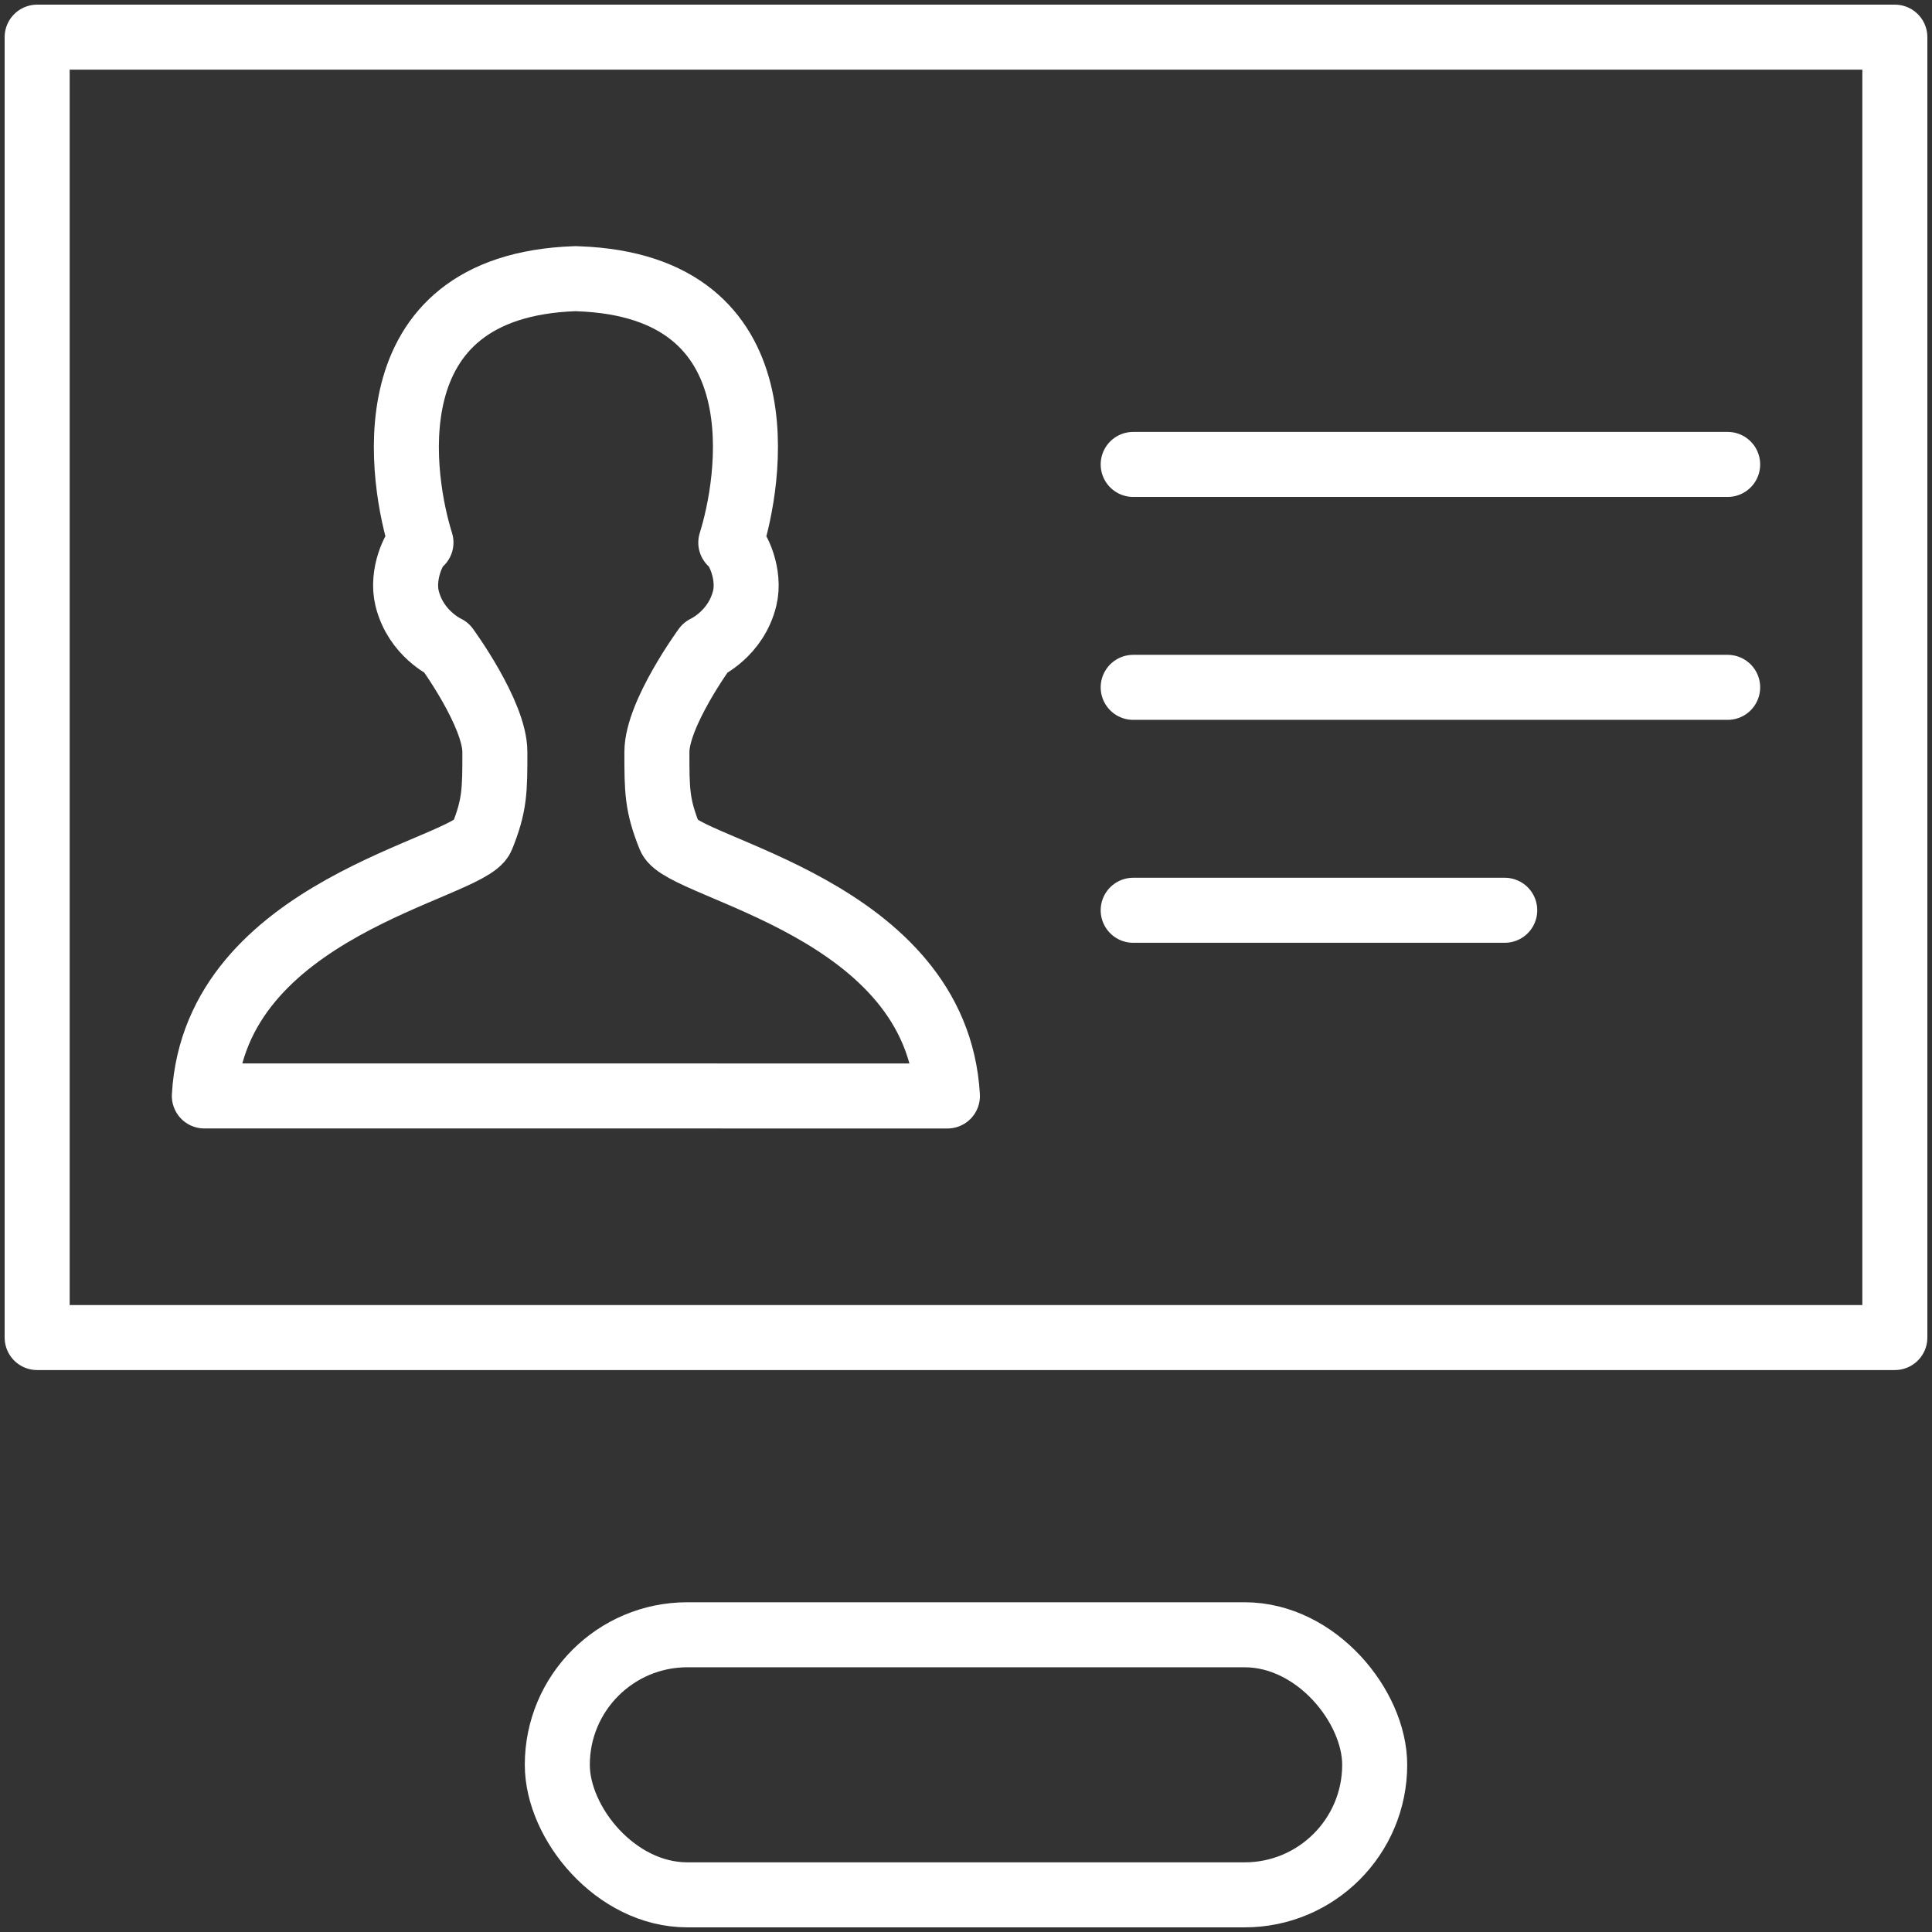 <?xml version="1.0" encoding="UTF-8"?>
<svg width="104px" height="104px" viewBox="0 0 104 104" version="1.1" xmlns="http://www.w3.org/2000/svg" xmlns:xlink="http://www.w3.org/1999/xlink">
    <rect x="0" y="0" width="104" height="104" fill="#333333" stroke="none"/>
    <!-- Generator: Sketch 46.2 (44496) - http://www.bohemiancoding.com/sketch -->
    <title>web-26</title>
    <desc>Created with Sketch.</desc>
    <defs></defs>
    <g id="ALL" stroke="none" stroke-width="1" fill="none" fill-rule="evenodd" stroke-linecap="round" stroke-linejoin="round">
        <g id="Secondary" transform="translate(-3107, -8103)" stroke="#FFFFFF" stroke-width="3.5">
            <g id="web-26" transform="translate(3109, 8105)">
                <rect id="Layer-1" x="0" y="0" width="100" height="70"></rect>
                <path d="M59,23 L91,23" id="Layer-2"></path>
                <path d="M59,35 L91,35" id="Layer-3"></path>
                <path d="M59,47 L79,47" id="Layer-4"></path>
                <path d="M20.661,27.204 C20.293,27.439 19.599,28.911 19.913,30.202 C20.38,32.123 22.041,32.873 22.041,32.873 C22.041,32.873 24.639,36.42 24.639,38.482 C24.639,40.545 24.639,41.346 23.942,43.067 C23.246,44.788 9.58,46.851 9,56.995 L28.891,56.995 L49,56.997 C48.42,46.853 34.754,44.79 34.058,43.069 C33.361,41.348 33.361,40.547 33.361,38.484 C33.361,36.422 35.959,32.875 35.959,32.875 C35.959,32.875 37.62,32.125 38.087,30.205 C38.401,28.913 37.707,27.441 37.339,27.207 C38.323,24.1 40.289,13.392 29.109,13.006 C29.059,12.998 29.01,13 28.961,13.001 C17.711,13.389 19.677,24.098 20.661,27.204 Z" id="Layer-5"></path>
                <rect id="Layer-6" x="28" y="86" width="44" height="14" rx="7"></rect>
            </g>
        </g>
    </g>
</svg>